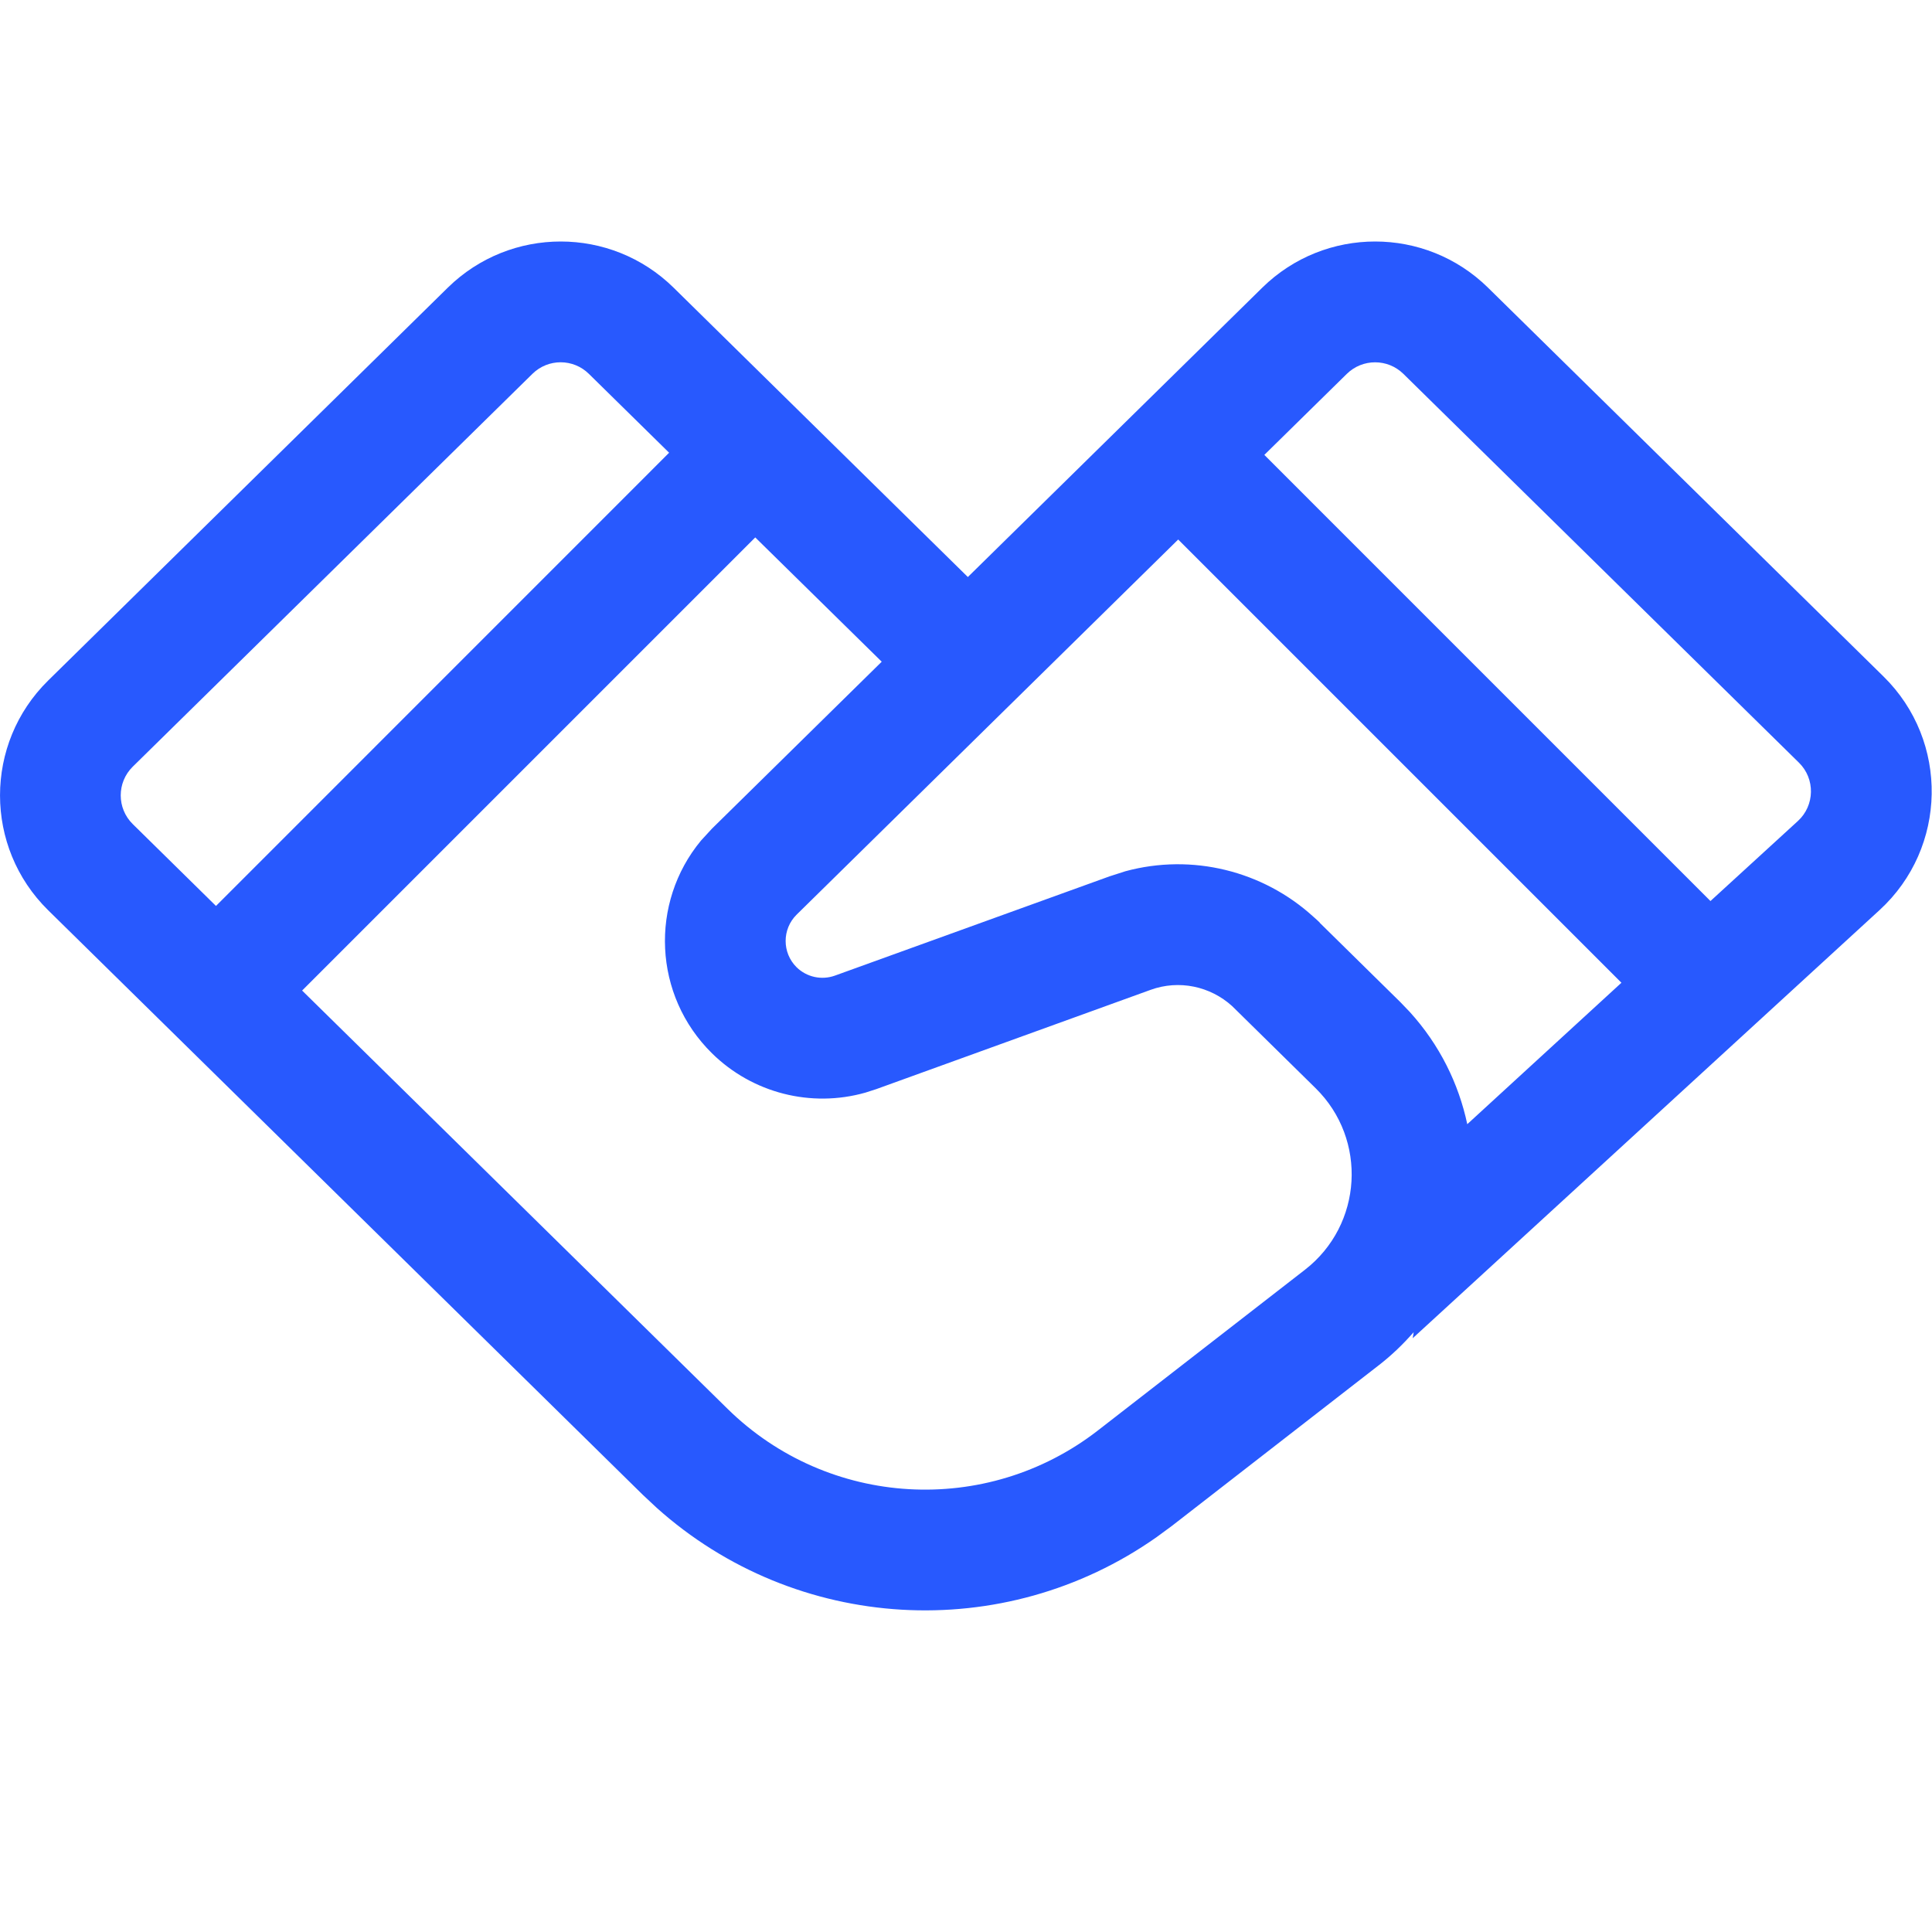 <svg width="24" height="24" viewBox="0 0 24 24" fill="none" xmlns="http://www.w3.org/2000/svg">
<path fill-rule="evenodd" clip-rule="evenodd" d="M15.681 3.573C16.459 2.809 17.706 2.809 18.484 3.573L23.398 8.404C24.215 9.207 24.192 10.531 23.349 11.305L17.549 16.624L17.561 16.549C17.433 16.695 17.291 16.833 17.131 16.957L14.558 18.955L14.369 19.094C12.468 20.433 9.889 20.282 8.157 18.73L7.986 18.57L0.598 11.307C-0.199 10.523 -0.199 9.238 0.598 8.454L5.563 3.573C6.342 2.809 7.589 2.809 8.367 3.573L12.023 7.168L15.681 3.573ZM3.753 12.305L9.038 17.501C10.288 18.729 12.253 18.844 13.638 17.77L16.211 15.773C16.928 15.216 16.99 14.154 16.343 13.518L15.306 12.498C15.035 12.252 14.647 12.168 14.294 12.296L10.884 13.53L10.75 13.573C10.077 13.764 9.348 13.58 8.845 13.085C8.114 12.366 8.068 11.215 8.708 10.442L8.845 10.293L10.953 8.22L9.382 6.676L3.753 12.305ZM9.896 11.362C9.714 11.542 9.714 11.836 9.896 12.016C10.022 12.139 10.207 12.179 10.373 12.119L13.784 10.886L13.98 10.823C14.809 10.598 15.689 10.818 16.314 11.387L16.33 11.401C16.352 11.421 16.374 11.44 16.395 11.461L16.393 11.462L17.395 12.448L17.512 12.57C17.883 12.978 18.12 13.461 18.227 13.965L20.142 12.208L14.636 6.702L9.896 11.362ZM7.315 4.644C7.121 4.453 6.809 4.452 6.614 4.644L1.649 9.524C1.45 9.72 1.45 10.041 1.649 10.237L2.683 11.254L8.312 5.624L7.315 4.644ZM17.433 4.644C17.238 4.453 16.926 4.453 16.731 4.644L15.706 5.651L21.248 11.193L22.334 10.199C22.545 10.006 22.551 9.674 22.347 9.474L17.433 4.644Z" fill="#2859FE"/>
</svg>
